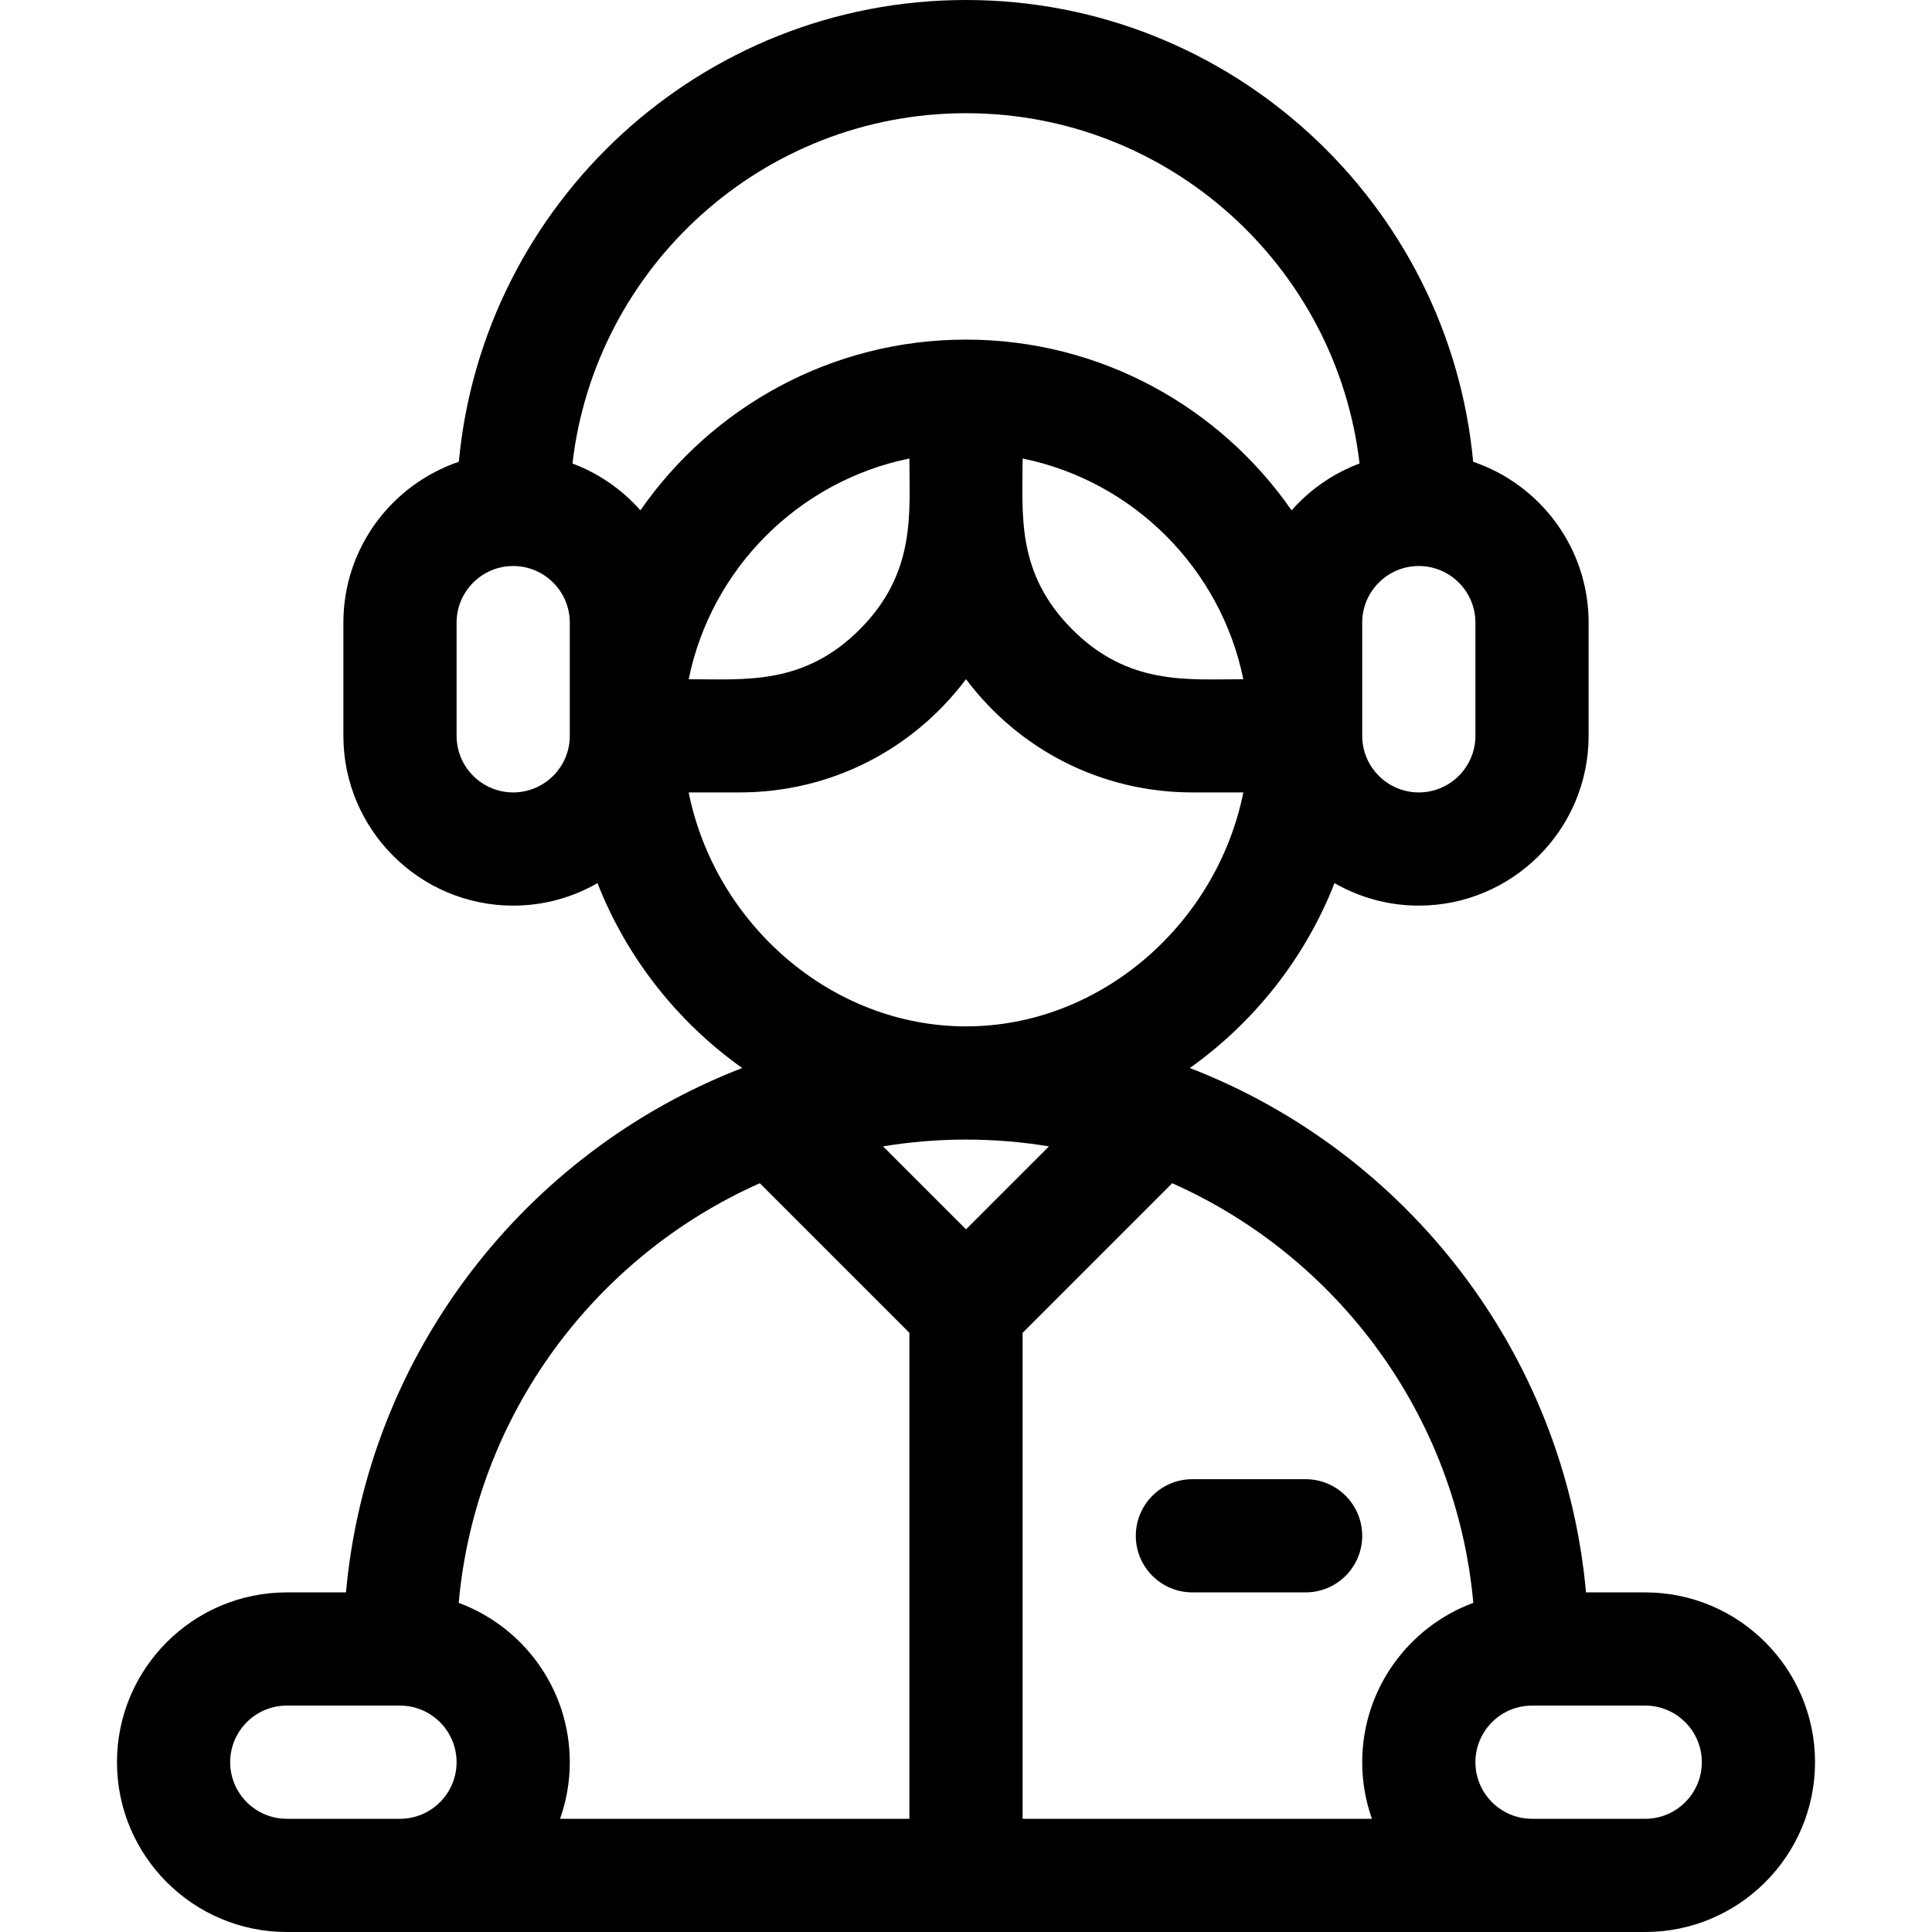 <?xml version="1.0" encoding="iso-8859-1"?>
<!-- Generator: Adobe Illustrator 19.0.0, SVG Export Plug-In . SVG Version: 6.00 Build 0)  -->
<svg xmlns="http://www.w3.org/2000/svg" xmlns:xlink="http://www.w3.org/1999/xlink" version="1.1" id="Capa_1" x="0px" y="0px" viewBox="0 0 512 512" style="enable-background:new 0 0 512 512;" xml:space="preserve">
<g>
	<g>
		<path d="M346,392h-30c-8.284,0-15,6.716-15,15s6.716,15,15,15h30c8.284,0,15-6.716,15-15S354.284,392,346,392z"/>
	</g>
</g>
<g>
	<g>
		<path d="M436,422h-15.689c-5.755-63.554-47.693-116.816-105-138.967c16.642-11.799,30.426-28.741,38.346-48.997    C360.246,237.822,367.871,240,376,240c24.813,0,45-20.187,45-45v-30c0-19.775-12.828-36.6-30.595-42.622    C384.02,53.836,326.183,0,256,0S127.98,53.836,121.595,122.378C103.828,128.4,91,145.225,91,165v30c0,24.813,20.187,45,45,45    c8.129,0,15.754-2.178,22.343-5.964c7.916,20.245,21.698,37.193,38.346,48.997c-57.307,22.151-99.245,75.414-105,138.967H76    c-24.813,0-45,20.187-45,45s20.187,45,45,45c10.717,0,341.452,0,360,0c24.813,0,45-20.187,45-45S460.813,422,436,422z M361,165    c0-8.271,6.729-15,15-15s15,6.729,15,15v30c0,8.271-6.729,15-15,15s-15-6.729-15-15V165z M151,195c0,8.271-6.729,15-15,15    s-15-6.729-15-15v-30c0-8.271,6.729-15,15-15s15,6.729,15,15V195z M169.715,135.242c-4.853-5.492-11.018-9.795-18.006-12.407    C157.758,70.648,202.218,30,256,30c53.782,0,98.242,40.648,104.291,92.835c-6.988,2.612-13.153,6.916-18.006,12.407    C323.308,107.924,291.711,90,256.001,90C220.291,90,188.693,107.924,169.715,135.242z M329.491,180    c-14.741,0-30.494,1.759-45.442-13.312c-14.798-14.92-13.051-30.218-13.05-45.179C300.343,127.489,323.51,150.656,329.491,180z     M227.953,166.687C213.053,181.71,197.364,180,182.509,180c5.98-29.343,29.147-52.51,58.49-58.491    C240.998,135.988,242.814,151.701,227.953,166.687z M182.503,210H196c24.038,0,45.839-11.208,60-30.003    C270.158,198.79,291.961,210,316,210h13.497c-7.018,34.85-37.826,62-73.497,62S189.52,244.85,182.503,210z M106,482H76    c-8.271,0-15-6.729-15-15s6.729-15,15-15h30c8.271,0,15,6.729,15,15S114.271,482,106,482z M241,482h-92.58    c1.665-4.695,2.58-9.742,2.58-15c0-19.346-12.273-35.878-29.441-42.224c4.486-49.731,36.048-91.765,79.795-111.209L241,353.213    V482z M234.013,303.8c7.158-1.177,14.501-1.8,21.987-1.8c7.486,0,14.829,0.623,21.987,1.8L256,325.787L234.013,303.8z M361,467    c0,5.258,0.915,10.305,2.58,15H271V353.213l39.646-39.646c43.747,19.444,75.309,61.478,79.795,111.209    C373.273,431.122,361,447.654,361,467z M436,482h-30c-8.271,0-15-6.729-15-15s6.729-15,15-15h30c8.271,0,15,6.729,15,15    S444.271,482,436,482z"/>
	</g>
</g>
<g>
</g>
<g>
</g>
<g>
</g>
<g>
</g>
<g>
</g>
<g>
</g>
<g>
</g>
<g>
</g>
<g>
</g>
<g>
</g>
<g>
</g>
<g>
</g>
<g>
</g>
<g>
</g>
<g>
</g>
</svg>
